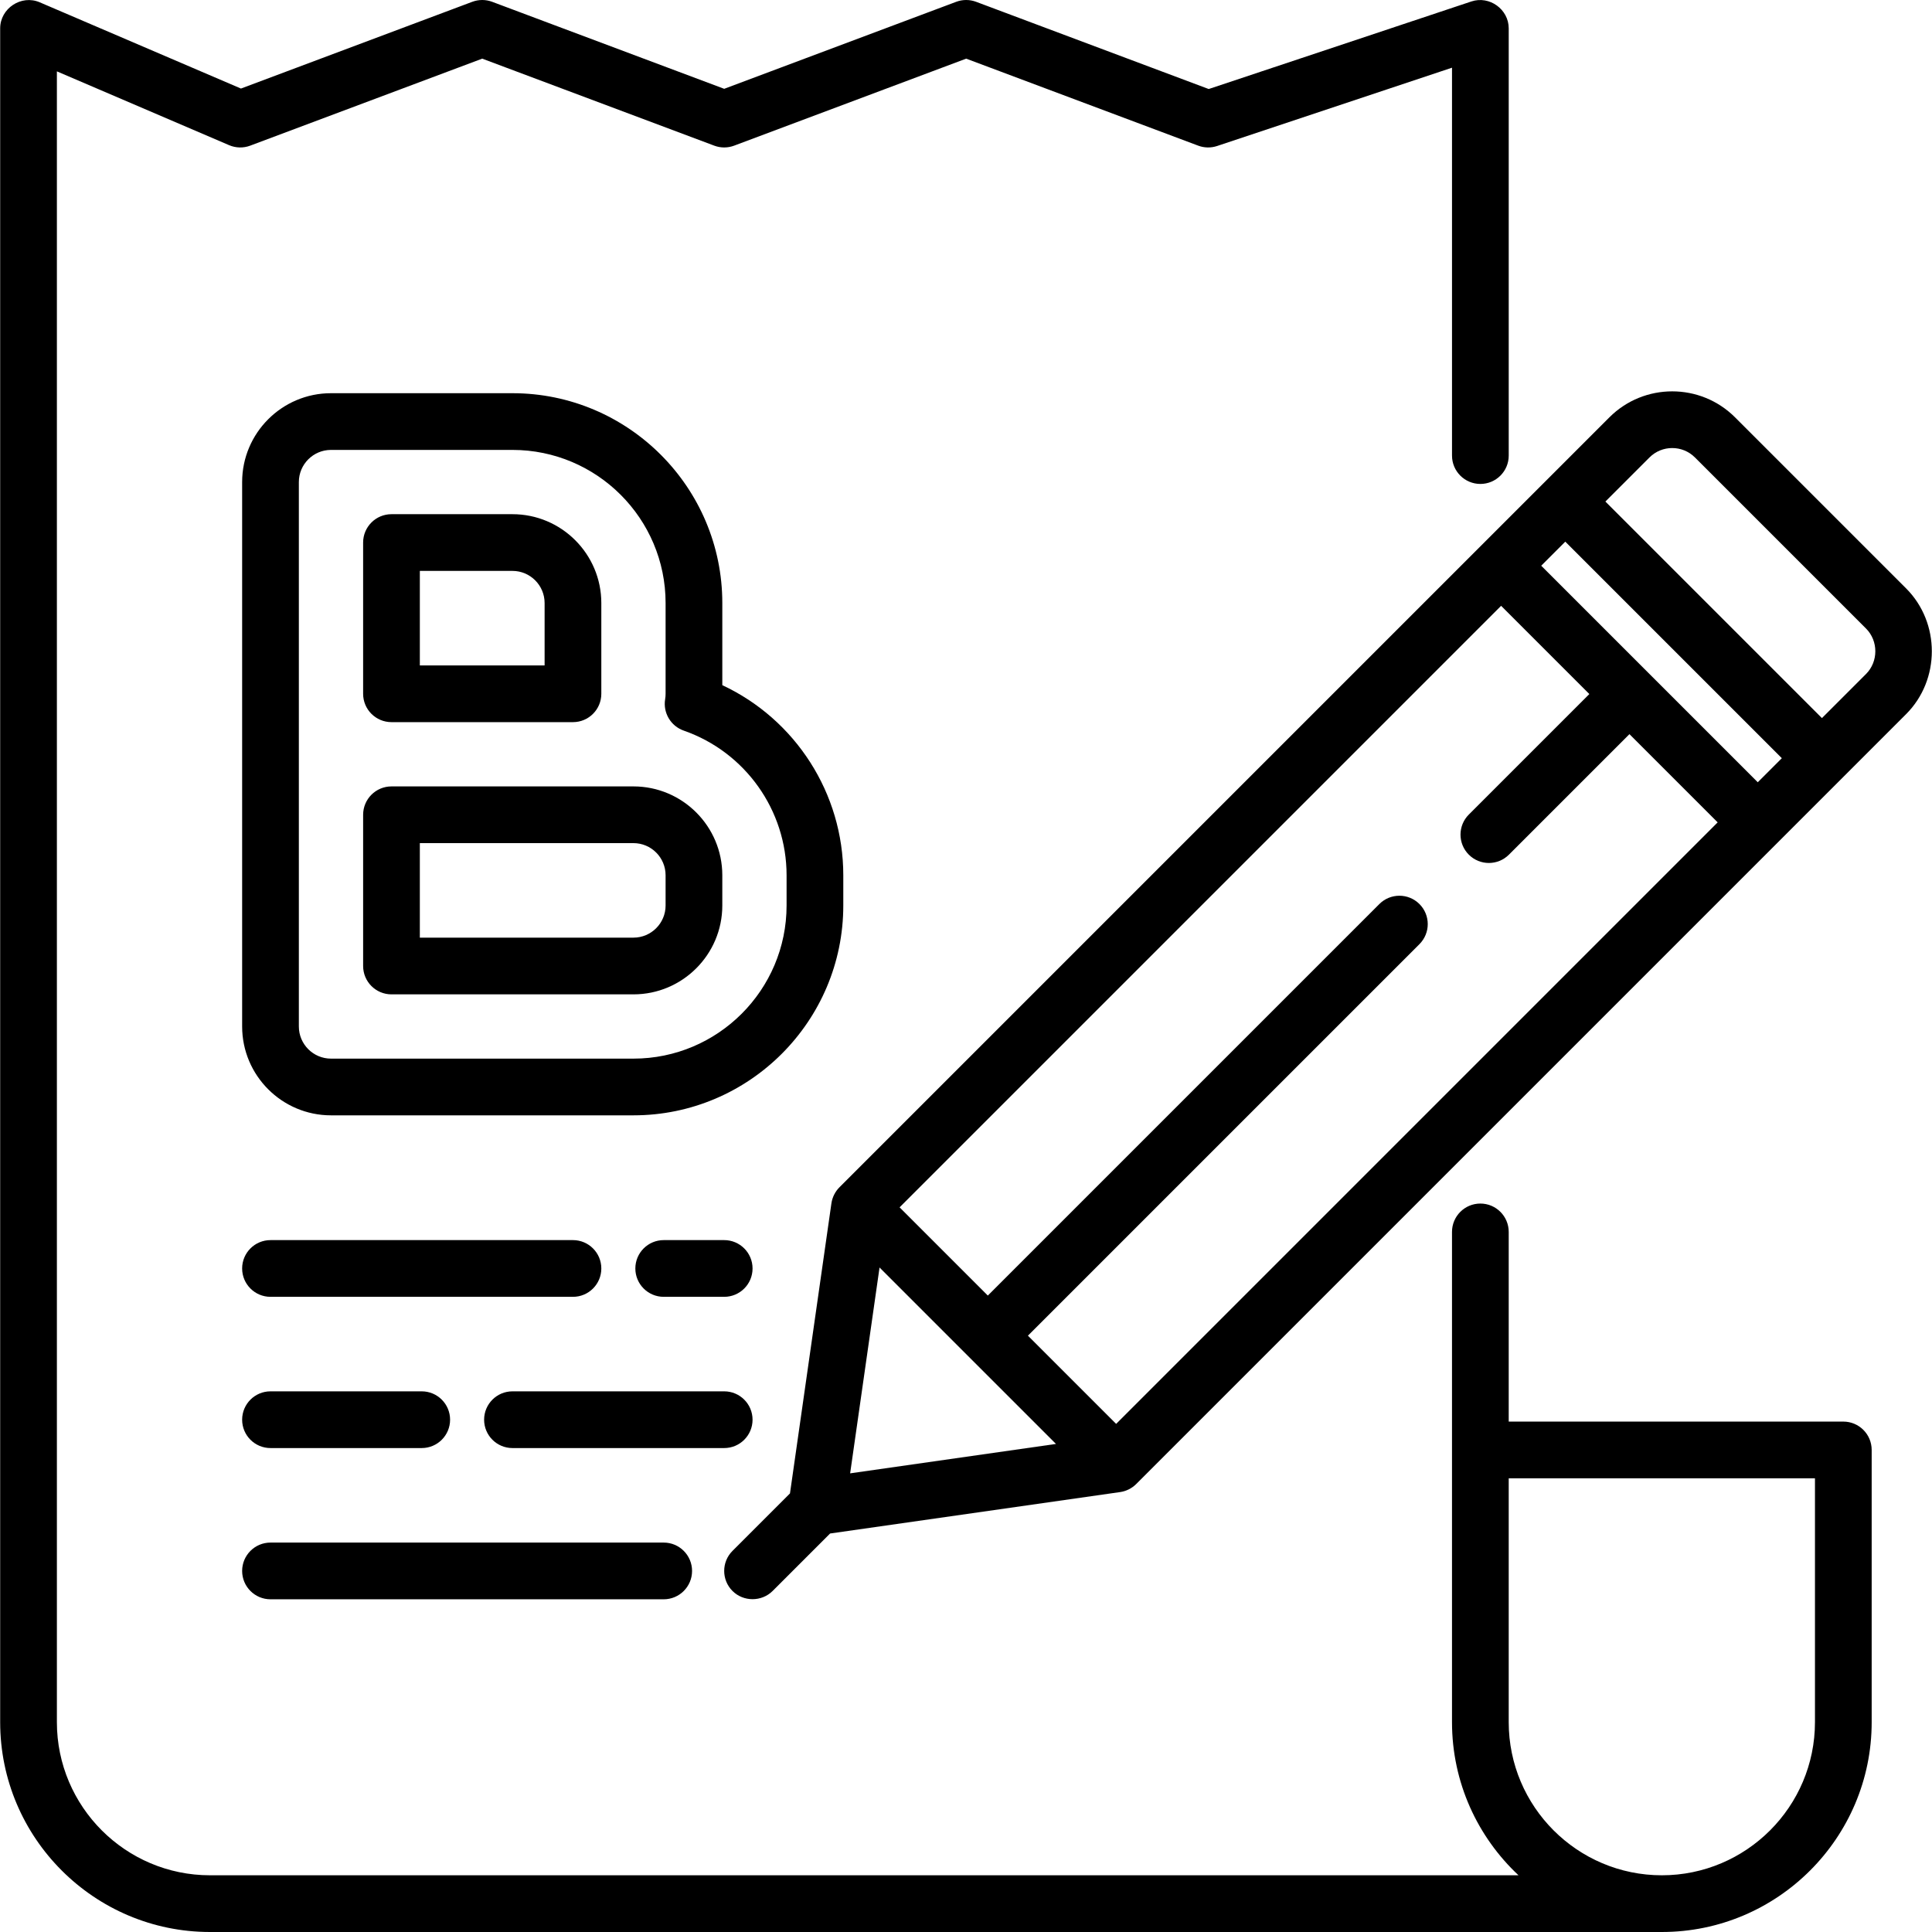 <?xml version="1.0" encoding="iso-8859-1"?>
<!-- Generator: Adobe Illustrator 19.0.0, SVG Export Plug-In . SVG Version: 6.00 Build 0)  -->
<svg version="1.1" id="Capa_1" xmlns="http://www.w3.org/2000/svg" xmlns:xlink="http://www.w3.org/1999/xlink" x="0px" y="0px"
	 viewBox="0 0 512 512" style="enable-background:new 0 0 512 512;" xml:space="preserve">
<g>
	<g>
		<path d="M488.499,376.736h-88.673V326.47c0-4.15-3.365-7.515-7.515-7.515c-4.15,0-7.515,3.365-7.515,7.515v129.921
			c0,15.99,6.784,30.425,17.624,40.579H55.654c-22.376,0-40.579-18.204-40.579-40.579V18.911l45.634,19.558
			c1.781,0.763,3.786,0.81,5.599,0.129l61.487-23.057l61.486,23.057c1.7,0.638,3.576,0.638,5.277,0l61.487-23.057l61.487,23.057
			c1.61,0.605,3.382,0.637,5.015,0.093l62.25-20.75v102.794c0,4.15,3.365,7.515,7.515,7.515s7.515-3.365,7.515-7.515V7.514
			c0-5.041-5.101-8.723-9.891-7.129l-69.617,23.206L258.683,0.479c-1.7-0.638-3.576-0.638-5.277,0L191.92,23.536L130.433,0.479
			c-1.7-0.638-3.576-0.638-5.277,0l-61.3,22.987L10.519,0.607C5.642-1.483,0.045,2.218,0.045,7.514v448.877
			C0.045,487.054,24.991,512,55.654,512h384.751c30.663,0,55.609-24.946,55.609-55.609V384.25
			C496.014,380.1,492.649,376.736,488.499,376.736z M480.984,456.391c0,22.376-18.204,40.579-40.579,40.579
			c-22.376,0-40.579-18.204-40.579-40.579v-64.626h81.159V456.391z"/>
	</g>
</g>
<g>
	<g>
		<path d="M191.419,181.575v-21.763c0-30.663-24.946-55.609-55.609-55.609H87.716c-12.983,0-23.546,10.563-23.546,23.546v144.282
			c0,12.983,10.563,23.546,23.546,23.546h80.157c30.663,0,55.609-24.946,55.609-55.609v-8.016
			C223.481,210.238,210.807,190.649,191.419,181.575z M208.452,239.968c0,22.376-18.204,40.579-40.579,40.579H87.716
			c-4.696,0-8.517-3.82-8.517-8.517V127.749c0-4.696,3.82-8.517,8.517-8.517h48.094c22.376,0,40.579,18.204,40.579,40.579v24.047
			c0,0.48-0.04,0.961-0.118,1.429c-0.604,3.61,1.48,7.129,4.936,8.335c16.296,5.687,27.245,21.091,27.245,38.33V239.968z"/>
	</g>
</g>
<g>
	<g>
		<path d="M135.81,136.266h-32.063c-4.15,0-7.515,3.365-7.515,7.515v40.078c0,4.15,3.364,7.515,7.515,7.515h48.094
			c4.15,0,7.515-3.365,7.515-7.515v-24.047C159.356,146.829,148.793,136.266,135.81,136.266z M144.327,176.344h-33.065v-25.049
			h24.548c4.696,0,8.517,3.82,8.517,8.517V176.344z"/>
	</g>
</g>
<g>
	<g>
		<path d="M167.873,208.407h-64.125c-4.15,0-7.515,3.365-7.515,7.515V256c0,4.15,3.365,7.515,7.515,7.515h64.125
			c12.983,0,23.546-10.563,23.546-23.546v-8.016C191.419,218.969,180.856,208.407,167.873,208.407z M176.389,239.968
			c0,4.696-3.82,8.517-8.517,8.517h-56.611v-25.049h56.611c4.696,0,8.517,3.82,8.517,8.517V239.968z"/>
	</g>
</g>
<g>
	<g>
		<path d="M175.888,408.798H71.685c-4.15,0-7.515,3.365-7.515,7.515s3.364,7.515,7.515,7.515h104.204
			c4.15,0,7.515-3.365,7.515-7.515S180.038,408.798,175.888,408.798z"/>
	</g>
</g>
<g>
	<g>
		<path d="M111.763,368.72H71.685c-4.15,0-7.515,3.365-7.515,7.515c0,4.15,3.364,7.515,7.515,7.515h40.078
			c4.15,0,7.515-3.365,7.515-7.515C119.278,372.084,115.913,368.72,111.763,368.72z"/>
	</g>
</g>
<g>
	<g>
		<path d="M191.92,368.72h-56.11c-4.15,0-7.515,3.365-7.515,7.515c0,4.15,3.365,7.515,7.515,7.515h56.11
			c4.15,0,7.515-3.365,7.515-7.515C199.434,372.084,196.07,368.72,191.92,368.72z"/>
	</g>
</g>
<g>
	<g>
		<path d="M151.841,328.642H71.685c-4.15,0-7.515,3.365-7.515,7.515s3.364,7.515,7.515,7.515h80.157c4.15,0,7.515-3.365,7.515-7.515
			S155.991,328.642,151.841,328.642z"/>
	</g>
</g>
<g>
	<g>
		<path d="M191.92,328.642h-16.031c-4.15,0-7.515,3.365-7.515,7.515s3.365,7.515,7.515,7.515h16.031c4.15,0,7.515-3.365,7.515-7.515
			S196.07,328.642,191.92,328.642z"/>
	</g>
</g>
<g>
	<g>
		<path d="M505.147,155.942l-45.343-45.344c-9.18-9.18-24.118-9.18-33.299,0L222.46,314.644c-1.137,1.137-1.897,2.66-2.126,4.251
			l-10.981,76.871L194.12,411c-2.935,2.935-2.935,7.693,0,10.627c2.895,2.895,7.732,2.895,10.627,0l15.233-15.233l76.871-10.981
			c1.591-0.227,3.114-0.989,4.251-2.126l204.044-204.044C514.224,180.166,514.224,165.019,505.147,155.942z M225.295,390.452
			l7.793-54.554l46.76,46.76L225.295,390.452z M295.79,377.346l-23.381-23.381l103.758-103.757c2.935-2.935,2.935-7.693,0-10.627
			c-2.934-2.935-7.692-2.935-10.627,0L261.781,343.338l-23.38-23.38l159.41-159.41l23.381,23.381l-31.94,31.94
			c-2.935,2.935-2.935,7.693,0,10.627c2.935,2.935,7.693,2.935,10.627,0l31.94-31.94l23.381,23.381L295.79,377.346z
			 M465.827,207.309l-57.388-57.388l6.376-6.376l57.388,57.388L465.827,207.309z M494.521,178.615l-11.69,11.69l-57.388-57.388
			l11.69-11.69c3.32-3.32,8.724-3.32,12.045,0l45.343,45.344C497.803,169.852,497.803,175.332,494.521,178.615z"/>
	</g>
</g>
<g>
</g>
<g>
</g>
<g>
</g>
<g>
</g>
<g>
</g>
<g>
</g>
<g>
</g>
<g>
</g>
<g>
</g>
<g>
</g>
<g>
</g>
<g>
</g>
<g>
</g>
<g>
</g>
<g>
</g>
</svg>
